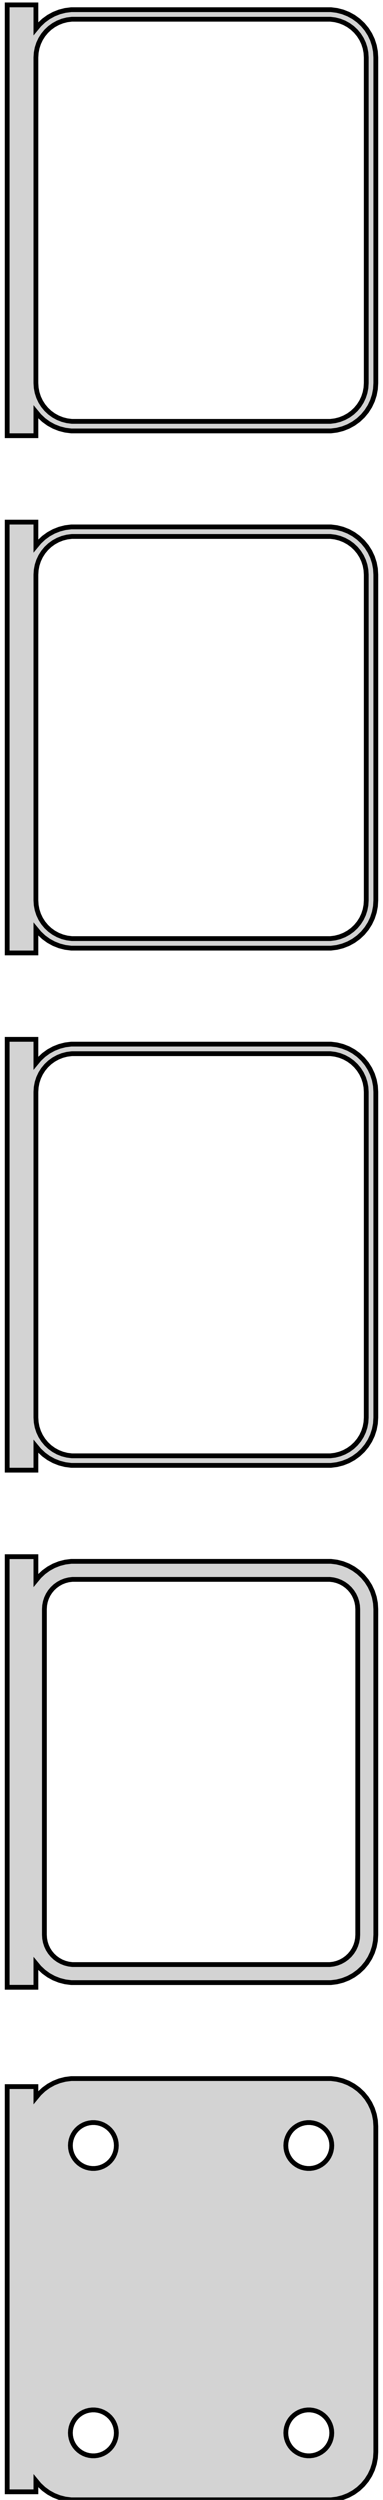 <?xml version="1.0" standalone="no"?>
<!DOCTYPE svg PUBLIC "-//W3C//DTD SVG 1.1//EN" "http://www.w3.org/Graphics/SVG/1.1/DTD/svg11.dtd">
<svg width="40mm" height="261mm" viewBox="-21 -509 40 261" xmlns="http://www.w3.org/2000/svg" version="1.1">
<title>OpenSCAD Model</title>
<path d="
M -17.25,-466.007 L -16.895,-465.577 L -16.437,-465.147 L -15.929,-464.778 L -15.379,-464.476 L -14.795,-464.245
 L -14.187,-464.089 L -13.564,-464.01 L 13.564,-464.01 L 14.187,-464.089 L 14.795,-464.245 L 15.379,-464.476
 L 15.929,-464.778 L 16.437,-465.147 L 16.895,-465.577 L 17.295,-466.061 L 17.631,-466.591 L 17.899,-467.159
 L 18.093,-467.757 L 18.211,-468.373 L 18.25,-469 L 18.25,-503 L 18.211,-503.627 L 18.093,-504.243
 L 17.899,-504.841 L 17.631,-505.409 L 17.295,-505.939 L 16.895,-506.423 L 16.437,-506.853 L 15.929,-507.222
 L 15.379,-507.524 L 14.795,-507.755 L 14.187,-507.911 L 13.564,-507.99 L -13.564,-507.99 L -14.187,-507.911
 L -14.795,-507.755 L -15.379,-507.524 L -15.929,-507.222 L -16.437,-506.853 L -16.895,-506.423 L -17.25,-505.993
 L -17.25,-508.49 L -20.25,-508.49 L -20.25,-463.51 L -17.25,-463.51 z
M -13.501,-465.008 L -13.999,-465.071 L -14.486,-465.196 L -14.953,-465.381 L -15.393,-465.623 L -15.8,-465.918
 L -16.166,-466.262 L -16.486,-466.649 L -16.755,-467.073 L -16.969,-467.528 L -17.124,-468.005 L -17.218,-468.499
 L -17.25,-469 L -17.25,-503 L -17.218,-503.501 L -17.124,-503.995 L -16.969,-504.472 L -16.755,-504.927
 L -16.486,-505.351 L -16.166,-505.738 L -15.8,-506.082 L -15.393,-506.377 L -14.953,-506.619 L -14.486,-506.804
 L -13.999,-506.929 L -13.501,-506.992 L 13.501,-506.992 L 13.999,-506.929 L 14.486,-506.804 L 14.953,-506.619
 L 15.393,-506.377 L 15.8,-506.082 L 16.166,-505.738 L 16.486,-505.351 L 16.755,-504.927 L 16.969,-504.472
 L 17.124,-503.995 L 17.218,-503.501 L 17.25,-503 L 17.25,-469 L 17.218,-468.499 L 17.124,-468.005
 L 16.969,-467.528 L 16.755,-467.073 L 16.486,-466.649 L 16.166,-466.262 L 15.8,-465.918 L 15.393,-465.623
 L 14.953,-465.381 L 14.486,-465.196 L 13.999,-465.071 L 13.501,-465.008 z
M -17.25,-412.007 L -16.895,-411.577 L -16.437,-411.147 L -15.929,-410.778 L -15.379,-410.476 L -14.795,-410.245
 L -14.187,-410.089 L -13.564,-410.01 L 13.564,-410.01 L 14.187,-410.089 L 14.795,-410.245 L 15.379,-410.476
 L 15.929,-410.778 L 16.437,-411.147 L 16.895,-411.577 L 17.295,-412.061 L 17.631,-412.591 L 17.899,-413.159
 L 18.093,-413.757 L 18.211,-414.373 L 18.25,-415 L 18.25,-449 L 18.211,-449.627 L 18.093,-450.243
 L 17.899,-450.841 L 17.631,-451.409 L 17.295,-451.939 L 16.895,-452.423 L 16.437,-452.853 L 15.929,-453.222
 L 15.379,-453.524 L 14.795,-453.755 L 14.187,-453.911 L 13.564,-453.99 L -13.564,-453.99 L -14.187,-453.911
 L -14.795,-453.755 L -15.379,-453.524 L -15.929,-453.222 L -16.437,-452.853 L -16.895,-452.423 L -17.25,-451.993
 L -17.25,-454.49 L -20.25,-454.49 L -20.25,-409.51 L -17.25,-409.51 z
M -13.501,-411.008 L -13.999,-411.071 L -14.486,-411.196 L -14.953,-411.381 L -15.393,-411.623 L -15.8,-411.918
 L -16.166,-412.262 L -16.486,-412.649 L -16.755,-413.073 L -16.969,-413.528 L -17.124,-414.005 L -17.218,-414.499
 L -17.25,-415 L -17.25,-449 L -17.218,-449.501 L -17.124,-449.995 L -16.969,-450.472 L -16.755,-450.927
 L -16.486,-451.351 L -16.166,-451.738 L -15.8,-452.082 L -15.393,-452.377 L -14.953,-452.619 L -14.486,-452.804
 L -13.999,-452.929 L -13.501,-452.992 L 13.501,-452.992 L 13.999,-452.929 L 14.486,-452.804 L 14.953,-452.619
 L 15.393,-452.377 L 15.8,-452.082 L 16.166,-451.738 L 16.486,-451.351 L 16.755,-450.927 L 16.969,-450.472
 L 17.124,-449.995 L 17.218,-449.501 L 17.25,-449 L 17.25,-415 L 17.218,-414.499 L 17.124,-414.005
 L 16.969,-413.528 L 16.755,-413.073 L 16.486,-412.649 L 16.166,-412.262 L 15.8,-411.918 L 15.393,-411.623
 L 14.953,-411.381 L 14.486,-411.196 L 13.999,-411.071 L 13.501,-411.008 z
M -17.25,-358.007 L -16.895,-357.577 L -16.437,-357.147 L -15.929,-356.778 L -15.379,-356.476 L -14.795,-356.245
 L -14.187,-356.089 L -13.564,-356.01 L 13.564,-356.01 L 14.187,-356.089 L 14.795,-356.245 L 15.379,-356.476
 L 15.929,-356.778 L 16.437,-357.147 L 16.895,-357.577 L 17.295,-358.061 L 17.631,-358.591 L 17.899,-359.159
 L 18.093,-359.757 L 18.211,-360.373 L 18.25,-361 L 18.25,-395 L 18.211,-395.627 L 18.093,-396.243
 L 17.899,-396.841 L 17.631,-397.409 L 17.295,-397.939 L 16.895,-398.423 L 16.437,-398.853 L 15.929,-399.222
 L 15.379,-399.524 L 14.795,-399.755 L 14.187,-399.911 L 13.564,-399.99 L -13.564,-399.99 L -14.187,-399.911
 L -14.795,-399.755 L -15.379,-399.524 L -15.929,-399.222 L -16.437,-398.853 L -16.895,-398.423 L -17.25,-397.993
 L -17.25,-400.49 L -20.25,-400.49 L -20.25,-355.51 L -17.25,-355.51 z
M -13.501,-357.008 L -13.999,-357.071 L -14.486,-357.196 L -14.953,-357.381 L -15.393,-357.623 L -15.8,-357.918
 L -16.166,-358.262 L -16.486,-358.649 L -16.755,-359.073 L -16.969,-359.528 L -17.124,-360.005 L -17.218,-360.499
 L -17.25,-361 L -17.25,-395 L -17.218,-395.501 L -17.124,-395.995 L -16.969,-396.472 L -16.755,-396.927
 L -16.486,-397.351 L -16.166,-397.738 L -15.8,-398.082 L -15.393,-398.377 L -14.953,-398.619 L -14.486,-398.804
 L -13.999,-398.929 L -13.501,-398.992 L 13.501,-398.992 L 13.999,-398.929 L 14.486,-398.804 L 14.953,-398.619
 L 15.393,-398.377 L 15.8,-398.082 L 16.166,-397.738 L 16.486,-397.351 L 16.755,-396.927 L 16.969,-396.472
 L 17.124,-395.995 L 17.218,-395.501 L 17.25,-395 L 17.25,-361 L 17.218,-360.499 L 17.124,-360.005
 L 16.969,-359.528 L 16.755,-359.073 L 16.486,-358.649 L 16.166,-358.262 L 15.8,-357.918 L 15.393,-357.623
 L 14.953,-357.381 L 14.486,-357.196 L 13.999,-357.071 L 13.501,-357.008 z
M -17.25,-304.007 L -16.895,-303.577 L -16.437,-303.147 L -15.929,-302.778 L -15.379,-302.476 L -14.795,-302.245
 L -14.187,-302.089 L -13.564,-302.01 L 13.564,-302.01 L 14.187,-302.089 L 14.795,-302.245 L 15.379,-302.476
 L 15.929,-302.778 L 16.437,-303.147 L 16.895,-303.577 L 17.295,-304.061 L 17.631,-304.591 L 17.899,-305.159
 L 18.093,-305.757 L 18.211,-306.373 L 18.25,-307 L 18.25,-341 L 18.211,-341.627 L 18.093,-342.243
 L 17.899,-342.841 L 17.631,-343.409 L 17.295,-343.939 L 16.895,-344.423 L 16.437,-344.853 L 15.929,-345.222
 L 15.379,-345.524 L 14.795,-345.755 L 14.187,-345.911 L 13.564,-345.99 L -13.564,-345.99 L -14.187,-345.911
 L -14.795,-345.755 L -15.379,-345.524 L -15.929,-345.222 L -16.437,-344.853 L -16.895,-344.423 L -17.25,-343.993
 L -17.25,-346.479 L -20.25,-346.479 L -20.25,-301.521 L -17.25,-301.521 z
M -13.445,-303.893 L -13.833,-303.942 L -14.212,-304.039 L -14.575,-304.183 L -14.918,-304.372 L -15.234,-304.601
 L -15.519,-304.869 L -15.768,-305.17 L -15.978,-305.5 L -16.144,-305.854 L -16.265,-306.226 L -16.338,-306.61
 L -16.363,-307 L -16.363,-341 L -16.338,-341.39 L -16.265,-341.774 L -16.144,-342.146 L -15.978,-342.5
 L -15.768,-342.83 L -15.519,-343.131 L -15.234,-343.399 L -14.918,-343.628 L -14.575,-343.817 L -14.212,-343.961
 L -13.833,-344.058 L -13.445,-344.107 L 13.445,-344.107 L 13.833,-344.058 L 14.212,-343.961 L 14.575,-343.817
 L 14.918,-343.628 L 15.234,-343.399 L 15.519,-343.131 L 15.768,-342.83 L 15.978,-342.5 L 16.144,-342.146
 L 16.265,-341.774 L 16.338,-341.39 L 16.363,-341 L 16.363,-307 L 16.338,-306.61 L 16.265,-306.226
 L 16.144,-305.854 L 15.978,-305.5 L 15.768,-305.17 L 15.519,-304.869 L 15.234,-304.601 L 14.918,-304.372
 L 14.575,-304.183 L 14.212,-304.039 L 13.833,-303.942 L 13.445,-303.893 z
M 14.187,-248.089 L 14.795,-248.245 L 15.379,-248.476 L 15.929,-248.778 L 16.437,-249.147 L 16.895,-249.577
 L 17.295,-250.061 L 17.631,-250.591 L 17.899,-251.159 L 18.093,-251.757 L 18.211,-252.373 L 18.25,-253
 L 18.25,-287 L 18.211,-287.627 L 18.093,-288.243 L 17.899,-288.841 L 17.631,-289.409 L 17.295,-289.939
 L 16.895,-290.423 L 16.437,-290.853 L 15.929,-291.222 L 15.379,-291.524 L 14.795,-291.755 L 14.187,-291.911
 L 13.564,-291.99 L -13.564,-291.99 L -14.187,-291.911 L -14.795,-291.755 L -15.379,-291.524 L -15.929,-291.222
 L -16.437,-290.853 L -16.895,-290.423 L -17.25,-289.993 L -17.25,-291.153 L -20.25,-291.153 L -20.25,-248.847
 L -17.25,-248.847 L -17.25,-250.007 L -16.895,-249.577 L -16.437,-249.147 L -15.929,-248.778 L -15.379,-248.476
 L -14.795,-248.245 L -14.187,-248.089 L -13.564,-248.01 L 13.564,-248.01 z
M -11.401,-282.605 L -11.7,-282.643 L -11.992,-282.717 L -12.272,-282.828 L -12.536,-282.974 L -12.78,-283.151
 L -12.999,-283.357 L -13.192,-283.589 L -13.353,-283.844 L -13.482,-284.117 L -13.575,-284.403 L -13.631,-284.699
 L -13.65,-285 L -13.631,-285.301 L -13.575,-285.597 L -13.482,-285.883 L -13.353,-286.156 L -13.192,-286.411
 L -12.999,-286.643 L -12.78,-286.849 L -12.536,-287.026 L -12.272,-287.172 L -11.992,-287.283 L -11.7,-287.357
 L -11.401,-287.395 L -11.099,-287.395 L -10.8,-287.357 L -10.508,-287.283 L -10.228,-287.172 L -9.964,-287.026
 L -9.72,-286.849 L -9.5,-286.643 L -9.308,-286.411 L -9.147,-286.156 L -9.019,-285.883 L -8.925,-285.597
 L -8.869,-285.301 L -8.85,-285 L -8.869,-284.699 L -8.925,-284.403 L -9.019,-284.117 L -9.147,-283.844
 L -9.308,-283.589 L -9.5,-283.357 L -9.72,-283.151 L -9.964,-282.974 L -10.228,-282.828 L -10.508,-282.717
 L -10.8,-282.643 L -11.099,-282.605 z
M 11.099,-282.605 L 10.8,-282.643 L 10.508,-282.717 L 10.228,-282.828 L 9.964,-282.974 L 9.72,-283.151
 L 9.5,-283.357 L 9.308,-283.589 L 9.147,-283.844 L 9.019,-284.117 L 8.925,-284.403 L 8.869,-284.699
 L 8.85,-285 L 8.869,-285.301 L 8.925,-285.597 L 9.019,-285.883 L 9.147,-286.156 L 9.308,-286.411
 L 9.5,-286.643 L 9.72,-286.849 L 9.964,-287.026 L 10.228,-287.172 L 10.508,-287.283 L 10.8,-287.357
 L 11.099,-287.395 L 11.401,-287.395 L 11.7,-287.357 L 11.992,-287.283 L 12.272,-287.172 L 12.536,-287.026
 L 12.78,-286.849 L 12.999,-286.643 L 13.192,-286.411 L 13.353,-286.156 L 13.482,-285.883 L 13.575,-285.597
 L 13.631,-285.301 L 13.65,-285 L 13.631,-284.699 L 13.575,-284.403 L 13.482,-284.117 L 13.353,-283.844
 L 13.192,-283.589 L 12.999,-283.357 L 12.78,-283.151 L 12.536,-282.974 L 12.272,-282.828 L 11.992,-282.717
 L 11.7,-282.643 L 11.401,-282.605 z
M -11.401,-252.605 L -11.7,-252.643 L -11.992,-252.717 L -12.272,-252.828 L -12.536,-252.974 L -12.78,-253.151
 L -12.999,-253.357 L -13.192,-253.589 L -13.353,-253.844 L -13.482,-254.117 L -13.575,-254.403 L -13.631,-254.699
 L -13.65,-255 L -13.631,-255.301 L -13.575,-255.597 L -13.482,-255.883 L -13.353,-256.156 L -13.192,-256.411
 L -12.999,-256.643 L -12.78,-256.849 L -12.536,-257.026 L -12.272,-257.172 L -11.992,-257.283 L -11.7,-257.357
 L -11.401,-257.395 L -11.099,-257.395 L -10.8,-257.357 L -10.508,-257.283 L -10.228,-257.172 L -9.964,-257.026
 L -9.72,-256.849 L -9.5,-256.643 L -9.308,-256.411 L -9.147,-256.156 L -9.019,-255.883 L -8.925,-255.597
 L -8.869,-255.301 L -8.85,-255 L -8.869,-254.699 L -8.925,-254.403 L -9.019,-254.117 L -9.147,-253.844
 L -9.308,-253.589 L -9.5,-253.357 L -9.72,-253.151 L -9.964,-252.974 L -10.228,-252.828 L -10.508,-252.717
 L -10.8,-252.643 L -11.099,-252.605 z
M 11.099,-252.605 L 10.8,-252.643 L 10.508,-252.717 L 10.228,-252.828 L 9.964,-252.974 L 9.72,-253.151
 L 9.5,-253.357 L 9.308,-253.589 L 9.147,-253.844 L 9.019,-254.117 L 8.925,-254.403 L 8.869,-254.699
 L 8.85,-255 L 8.869,-255.301 L 8.925,-255.597 L 9.019,-255.883 L 9.147,-256.156 L 9.308,-256.411
 L 9.5,-256.643 L 9.72,-256.849 L 9.964,-257.026 L 10.228,-257.172 L 10.508,-257.283 L 10.8,-257.357
 L 11.099,-257.395 L 11.401,-257.395 L 11.7,-257.357 L 11.992,-257.283 L 12.272,-257.172 L 12.536,-257.026
 L 12.78,-256.849 L 12.999,-256.643 L 13.192,-256.411 L 13.353,-256.156 L 13.482,-255.883 L 13.575,-255.597
 L 13.631,-255.301 L 13.65,-255 L 13.631,-254.699 L 13.575,-254.403 L 13.482,-254.117 L 13.353,-253.844
 L 13.192,-253.589 L 12.999,-253.357 L 12.78,-253.151 L 12.536,-252.974 L 12.272,-252.828 L 11.992,-252.717
 L 11.7,-252.643 L 11.401,-252.605 z
" stroke="black" fill="lightgray" stroke-width="0.5"/>
</svg>
